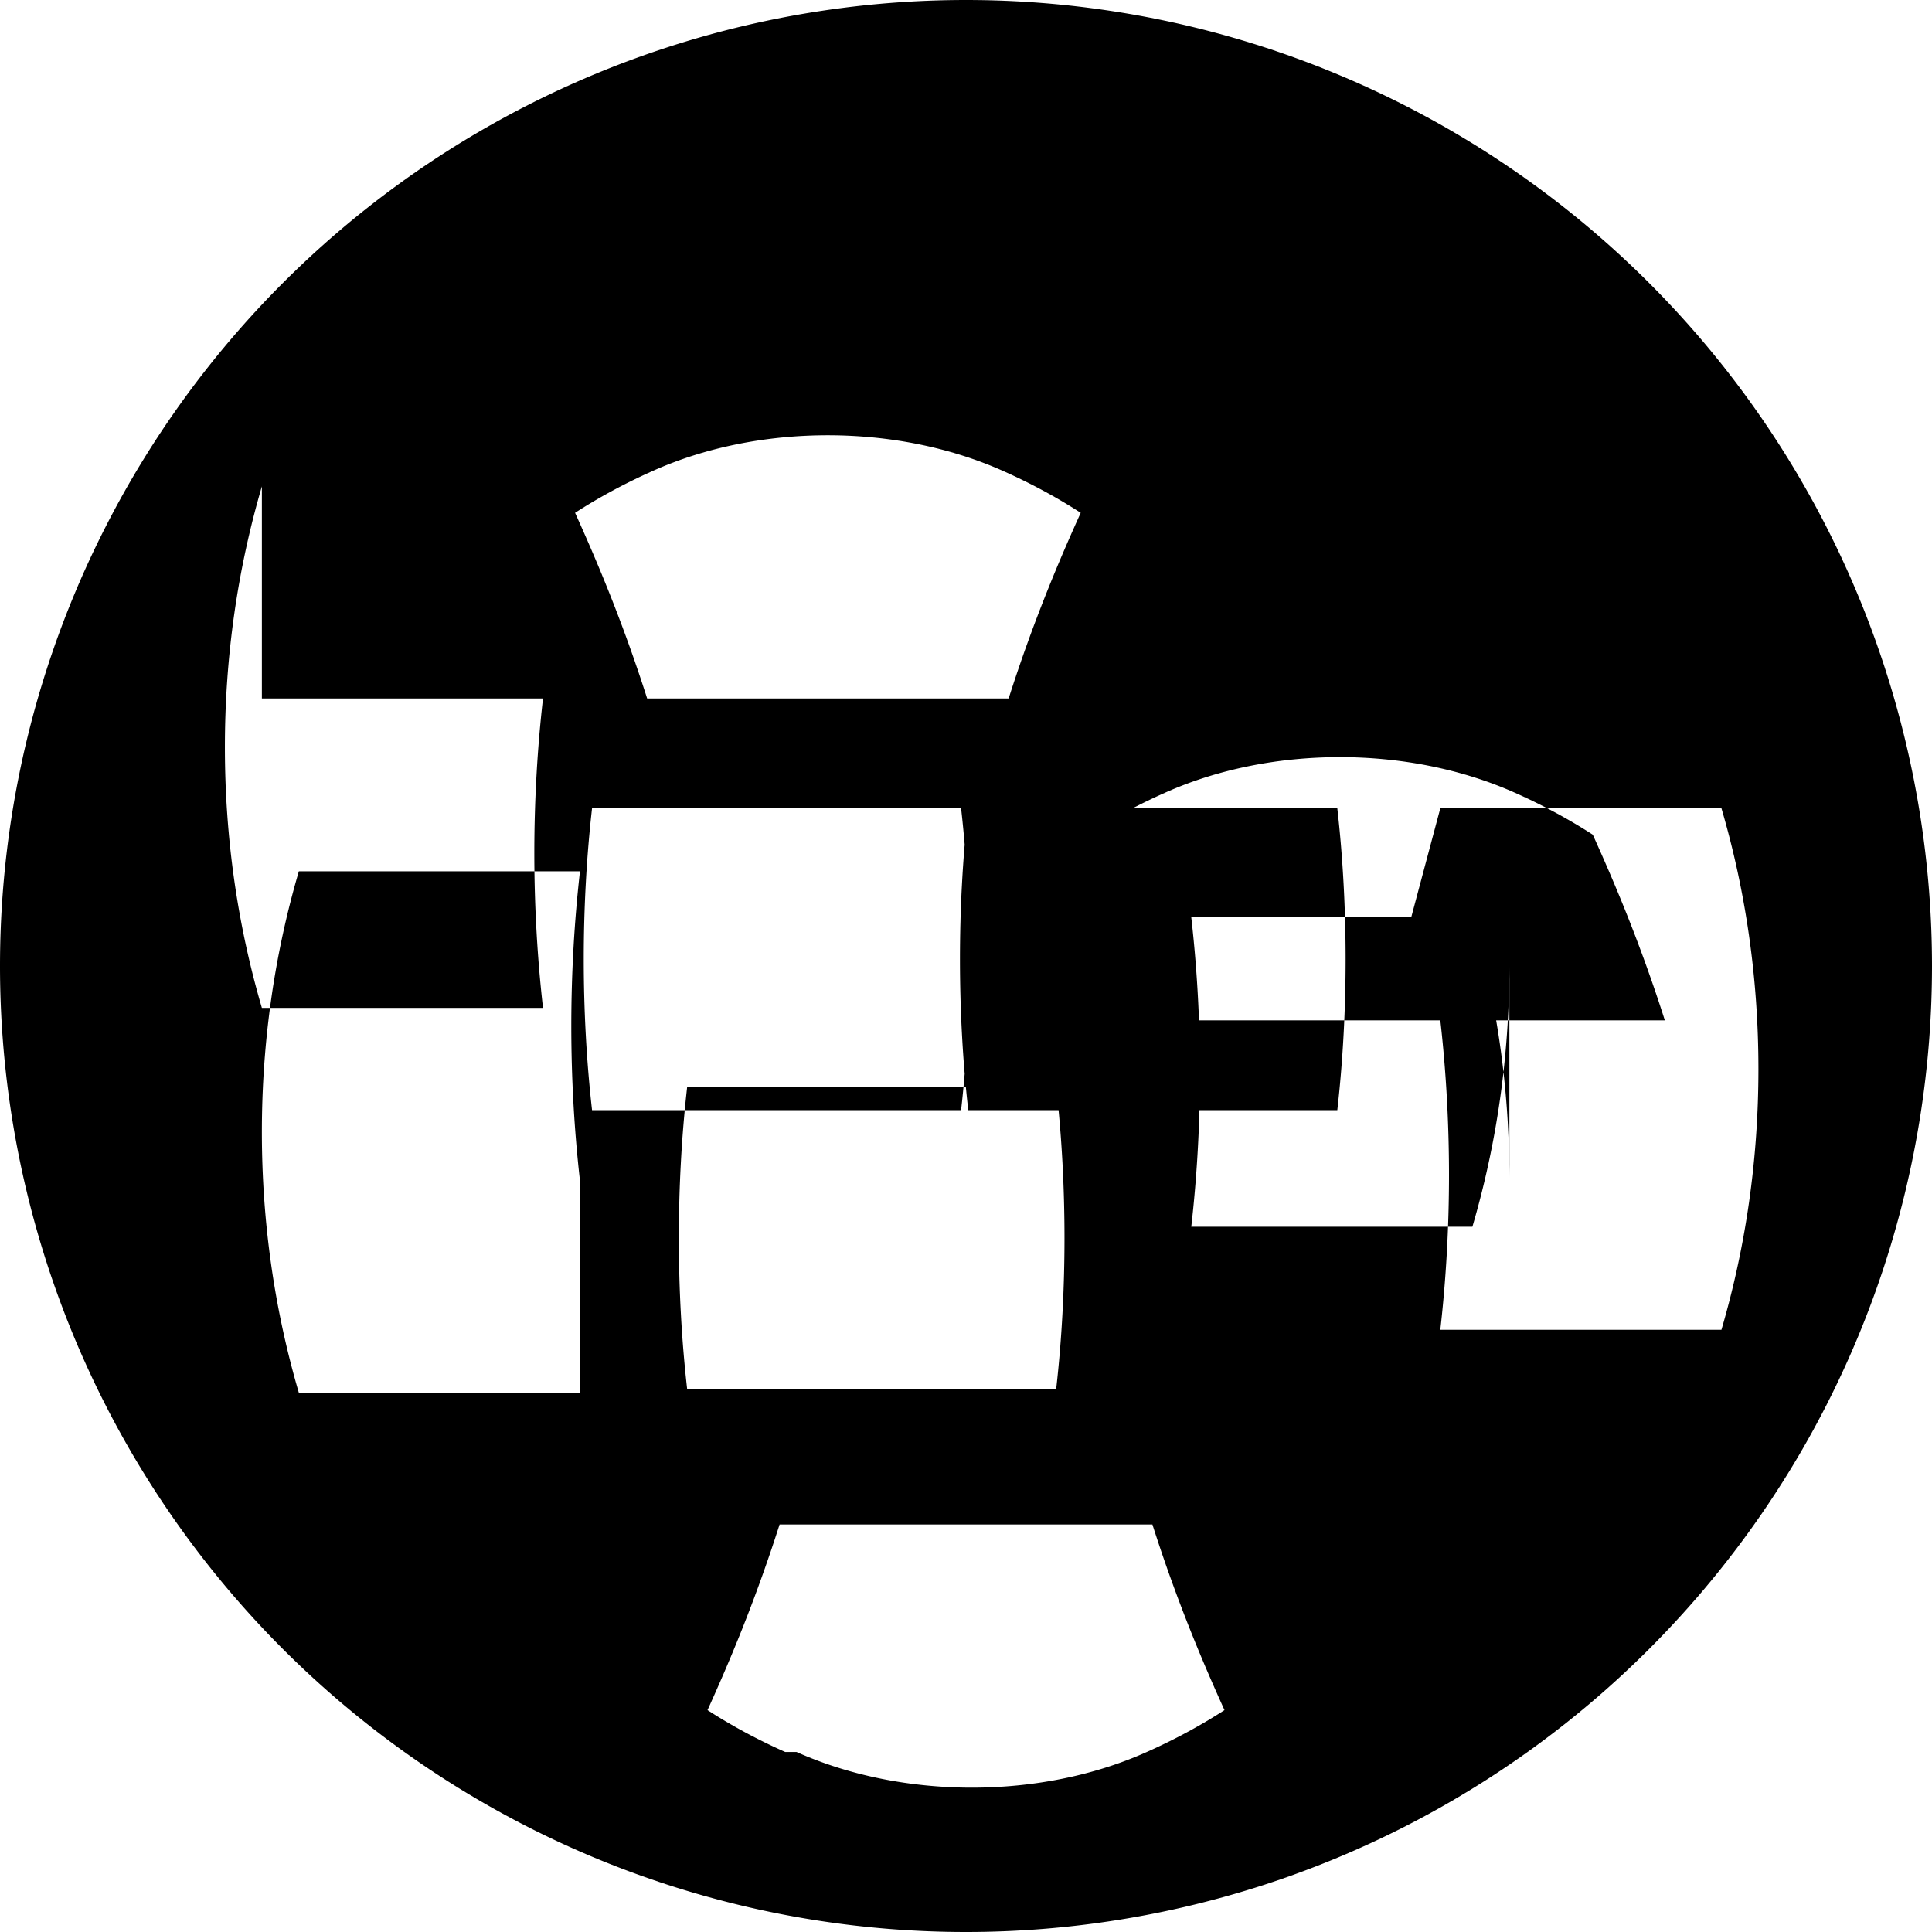 <svg xmlns="http://www.w3.org/2000/svg" viewBox="0 0 512 512" width="48" height="48" fill="black">
    <path d="M256 0a256 256 0 1 0 0 512A256 256 0 0 0 256 0zm144 256c0 24.1-3.4 47.3-9.8 69.1h-74.5c1.5-13.2 2.3-27 2.3-41s-.8-27.8-2.3-41h74.5c6.4 21.8 9.8 45 9.8 69.1zM208.1 464.3c-7.2-3.2-14.1-6.9-20.6-11.1c5.3-11.7 12.4-28.2 19.1-49.2h98.8c6.7 21 13.8 37.5 19.1 49.2c-6.5 4.2-13.4 7.9-20.6 11.1c-28.1 12.6-64.6 12.6-92.8 0zM153.7 369.1h-74.5C72.8 347.3 69.4 324.1 69.4 300s3.4-47.3 9.8-69.1h74.5c-1.5 13.2-2.3 27-2.3 41s.8 27.8 2.3 41zm128.4-41c0 13.2-.7 26.8-2.2 40h-97.8c-1.5-13.2-2.2-26.8-2.2-40s.7-26.8 2.2-40h97.8c1.5 13.2 2.2 26.8 2.2 40zM69.4 185.1h74.5c-1.5 13.2-2.3 27-2.3 41s.8 27.8 2.3 41H69.4c-6.4-21.8-9.8-45-9.8-69.1s3.4-47.3 9.8-69.1zm85.3 69.1c0-13.2.7-26.8 2.2-40h97.8c1.5 13.2 2.2 26.8 2.2 40s-.7 26.8-2.2 40h-97.8c-1.5-13.2-2.2-26.8-2.2-40zm115.6-69.1h-98.8c-6.7-21-13.8-37.5-19.1-49.2c6.5-4.2 13.4-7.9 20.6-11.1c28.1-12.6 64.6-12.6 92.8 0c7.2 3.2 14.1 6.9 20.6 11.1c-5.3 11.7-12.4 28.2-19.1 49.2zm86.3 69.1c0-13.2-.7-26.8-2.2-40h-97.8c-1.5 13.2-2.2 26.8-2.2 40s.7 26.8 2.2 40h97.8c1.5-13.2 2.2-26.8 2.2-40zm25.1-40h74.5c6.4 21.8 9.8 45 9.8 69.1s-3.4 47.3-9.8 69.1h-74.5c1.5-13.2 2.3-27 2.3-41s-.8-27.8-2.3-41h-74.5c-6.7-21-13.8-37.5-19.1-49.2c6.5-4.2 13.4-7.9 20.6-11.1c28.1-12.6 64.6-12.6 92.8 0c7.2 3.2 14.1 6.9 20.6 11.1c5.3 11.7 12.4 28.2 19.1 49.2h-74.5z"/>
</svg>
